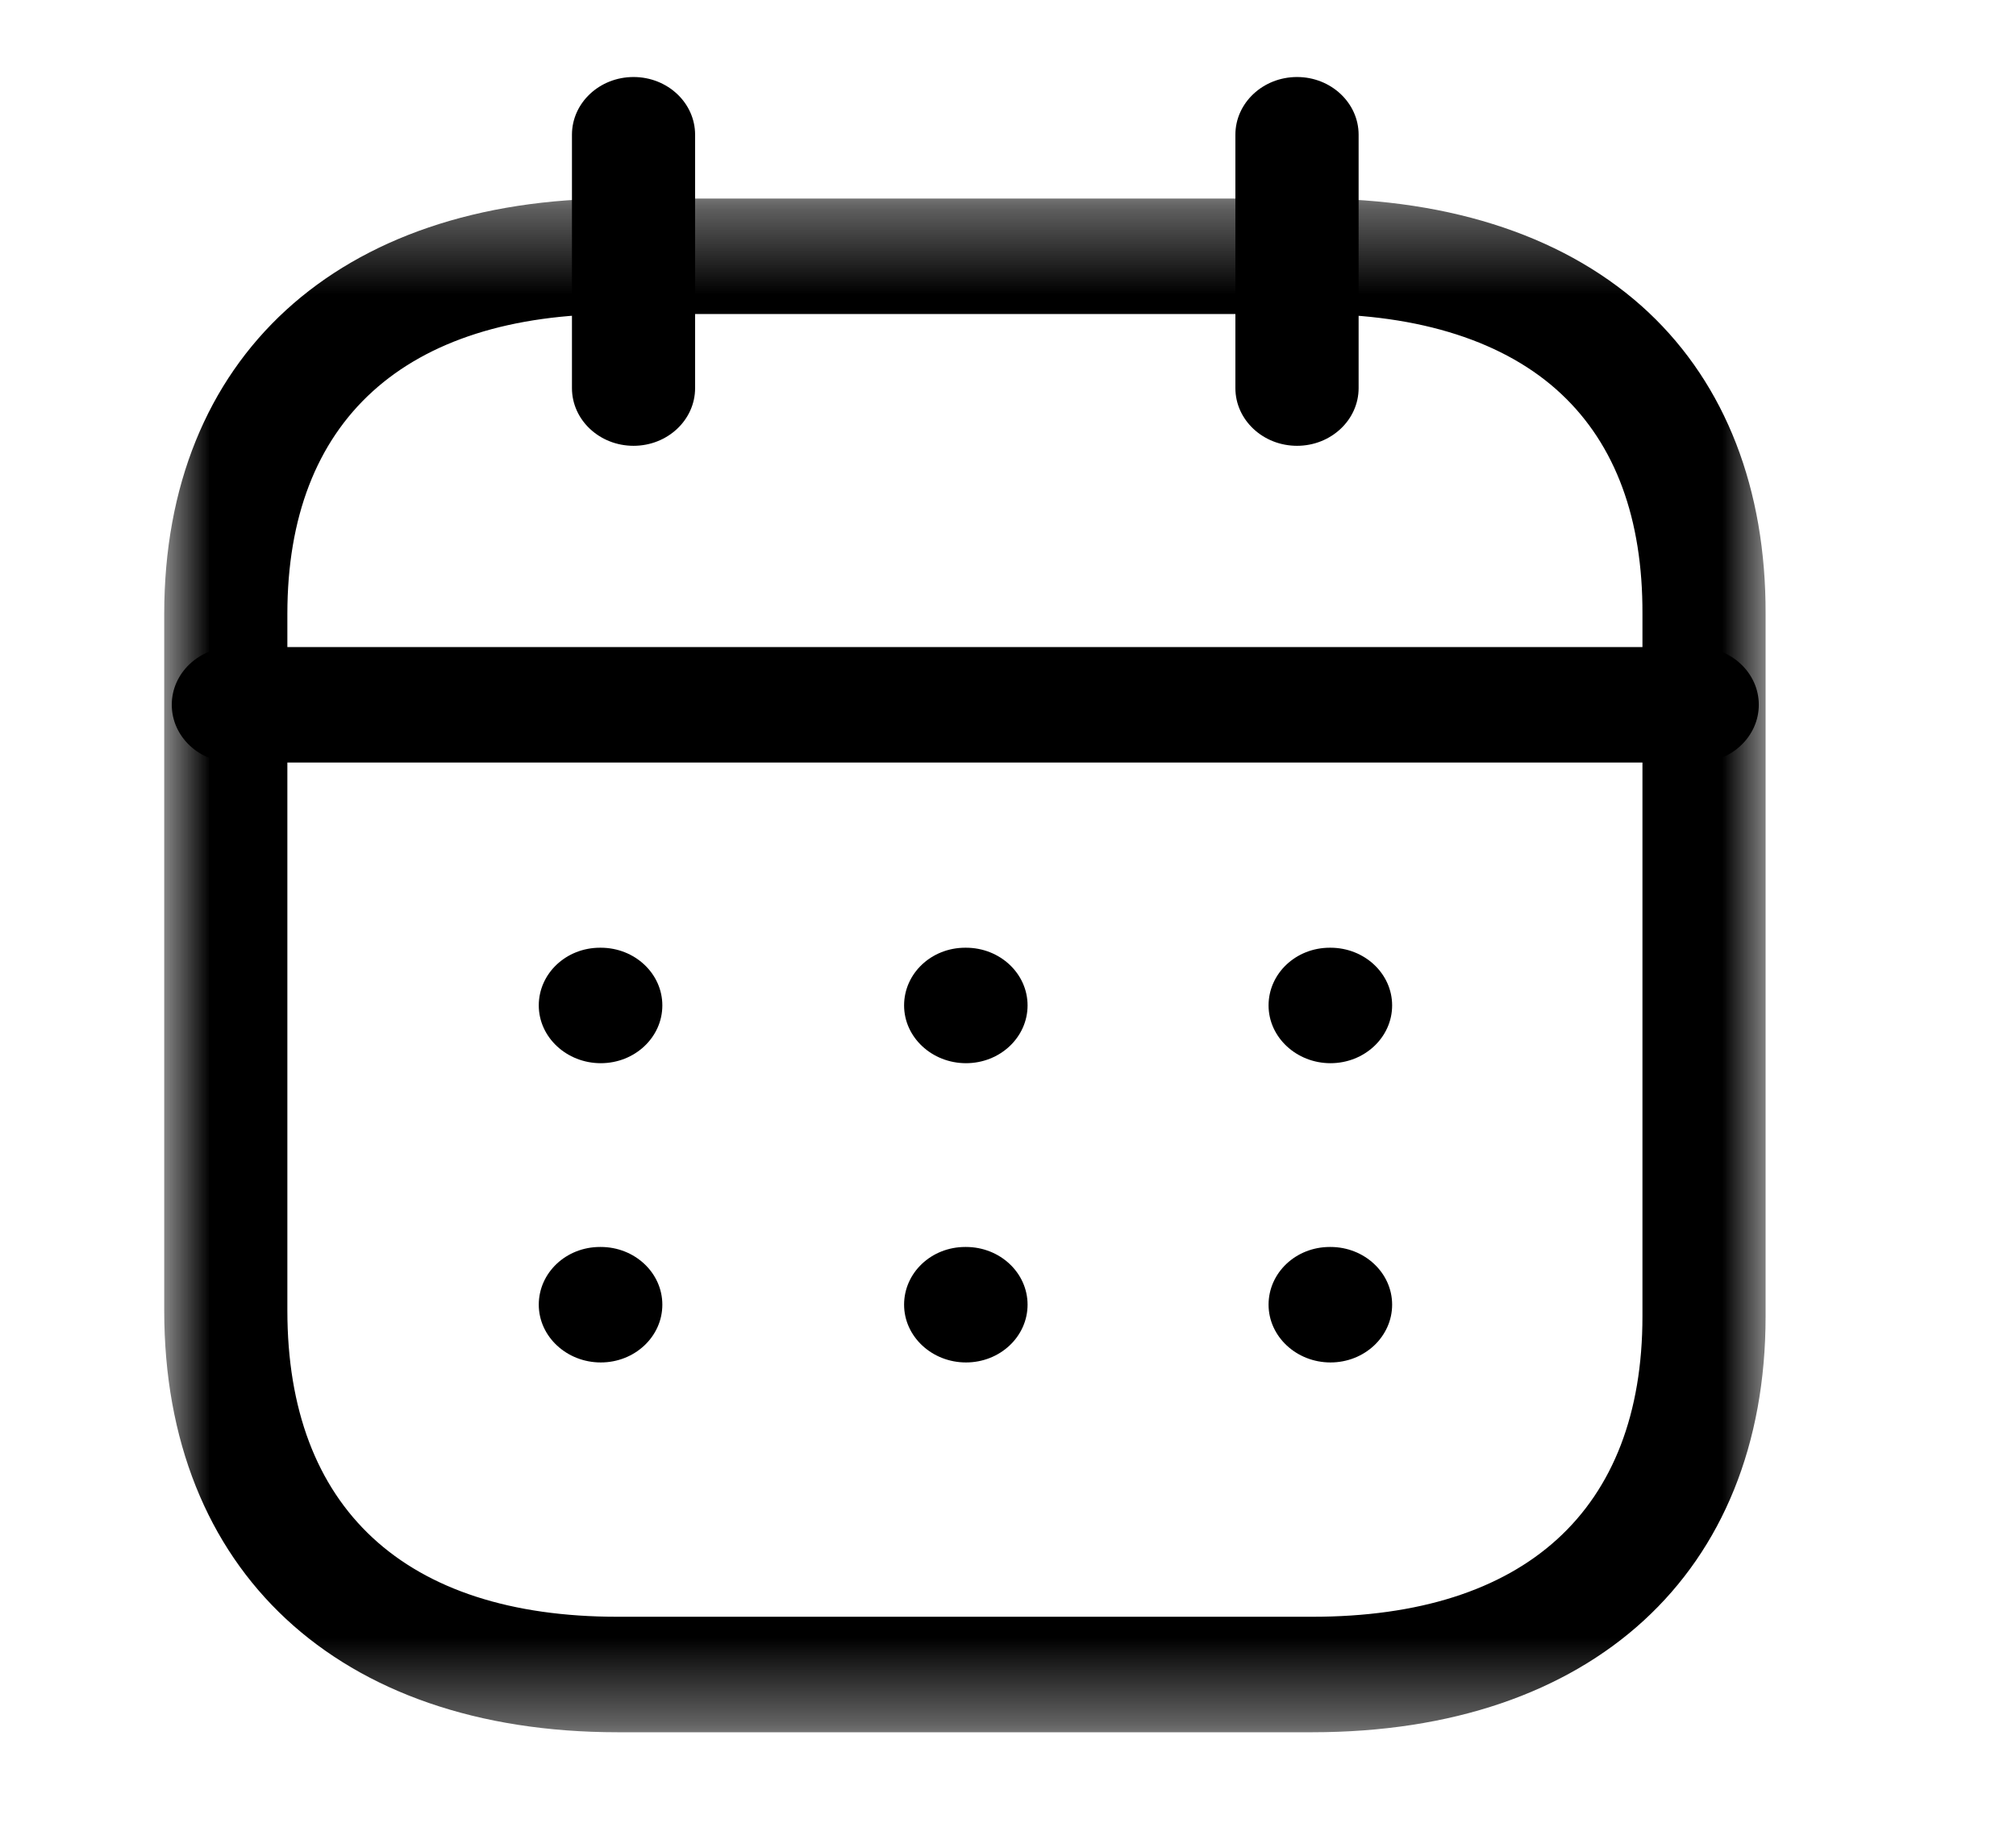 <svg width="24" height="22" viewBox="0 0 24 22" fill="none" xmlns="http://www.w3.org/2000/svg">
<path fill-rule="evenodd" clip-rule="evenodd" d="M20.204 9.079H2.778C2.373 9.079 2.045 8.771 2.045 8.391C2.045 8.012 2.373 7.704 2.778 7.704H20.204C20.609 7.704 20.938 8.012 20.938 8.391C20.938 8.771 20.609 9.079 20.204 9.079Z" fill="black"/>
<path fill-rule="evenodd" clip-rule="evenodd" d="M15.839 12.659C15.435 12.659 15.102 12.351 15.102 11.971C15.102 11.592 15.426 11.284 15.831 11.284H15.839C16.244 11.284 16.573 11.592 16.573 11.971C16.573 12.351 16.244 12.659 15.839 12.659Z" fill="black"/>
<path fill-rule="evenodd" clip-rule="evenodd" d="M11.5 12.659C11.095 12.659 10.763 12.351 10.763 11.971C10.763 11.592 11.086 11.284 11.491 11.284H11.5C11.905 11.284 12.233 11.592 12.233 11.971C12.233 12.351 11.905 12.659 11.5 12.659Z" fill="black"/>
<path fill-rule="evenodd" clip-rule="evenodd" d="M7.152 12.659C6.747 12.659 6.414 12.351 6.414 11.971C6.414 11.592 6.738 11.284 7.143 11.284H7.152C7.557 11.284 7.885 11.592 7.885 11.971C7.885 12.351 7.557 12.659 7.152 12.659Z" fill="black"/>
<path fill-rule="evenodd" clip-rule="evenodd" d="M15.839 16.222C15.435 16.222 15.102 15.914 15.102 15.534C15.102 15.155 15.426 14.847 15.831 14.847H15.839C16.244 14.847 16.573 15.155 16.573 15.534C16.573 15.914 16.244 16.222 15.839 16.222Z" fill="black"/>
<path fill-rule="evenodd" clip-rule="evenodd" d="M11.5 16.222C11.095 16.222 10.763 15.914 10.763 15.534C10.763 15.155 11.086 14.847 11.491 14.847H11.5C11.905 14.847 12.233 15.155 12.233 15.534C12.233 15.914 11.905 16.222 11.5 16.222Z" fill="black"/>
<path fill-rule="evenodd" clip-rule="evenodd" d="M7.152 16.222C6.747 16.222 6.414 15.914 6.414 15.534C6.414 15.155 6.738 14.847 7.143 14.847H7.152C7.557 14.847 7.885 15.155 7.885 15.534C7.885 15.914 7.557 16.222 7.152 16.222Z" fill="black"/>
<path fill-rule="evenodd" clip-rule="evenodd" d="M15.441 5.308C15.036 5.308 14.707 5 14.707 4.621V1.604C14.707 1.225 15.036 0.917 15.441 0.917C15.845 0.917 16.174 1.225 16.174 1.604V4.621C16.174 5 15.845 5.308 15.441 5.308Z" fill="black"/>
<path fill-rule="evenodd" clip-rule="evenodd" d="M7.542 5.308C7.137 5.308 6.809 5 6.809 4.621V1.604C6.809 1.225 7.137 0.917 7.542 0.917C7.947 0.917 8.275 1.225 8.275 1.604V4.621C8.275 5 7.947 5.308 7.542 5.308Z" fill="black"/>
<mask id="mask0_498_16063" style="mask-type:luminance" maskUnits="userSpaceOnUse" x="1" y="2" width="21" height="19">
<path fill-rule="evenodd" clip-rule="evenodd" d="M1.955 2.364H21.019V20.625H1.955V2.364Z" fill="white"/>
</mask>
<g mask="url(#mask0_498_16063)">
<path fill-rule="evenodd" clip-rule="evenodd" d="M7.352 3.739C4.817 3.739 3.421 5.007 3.421 7.309V15.604C3.421 17.956 4.817 19.25 7.352 19.25H15.622C18.157 19.25 19.553 17.98 19.553 15.673V7.309C19.557 6.177 19.232 5.297 18.588 4.692C17.925 4.068 16.903 3.739 15.63 3.739H7.352ZM15.622 20.625H7.352C4.023 20.625 1.955 18.701 1.955 15.604V7.309C1.955 4.258 4.023 2.364 7.352 2.364H15.63C17.301 2.364 18.683 2.834 19.626 3.72C20.542 4.583 21.024 5.823 21.019 7.311V15.673C21.019 18.728 18.951 20.625 15.622 20.625Z" fill="black"/>
</g>
</svg>
